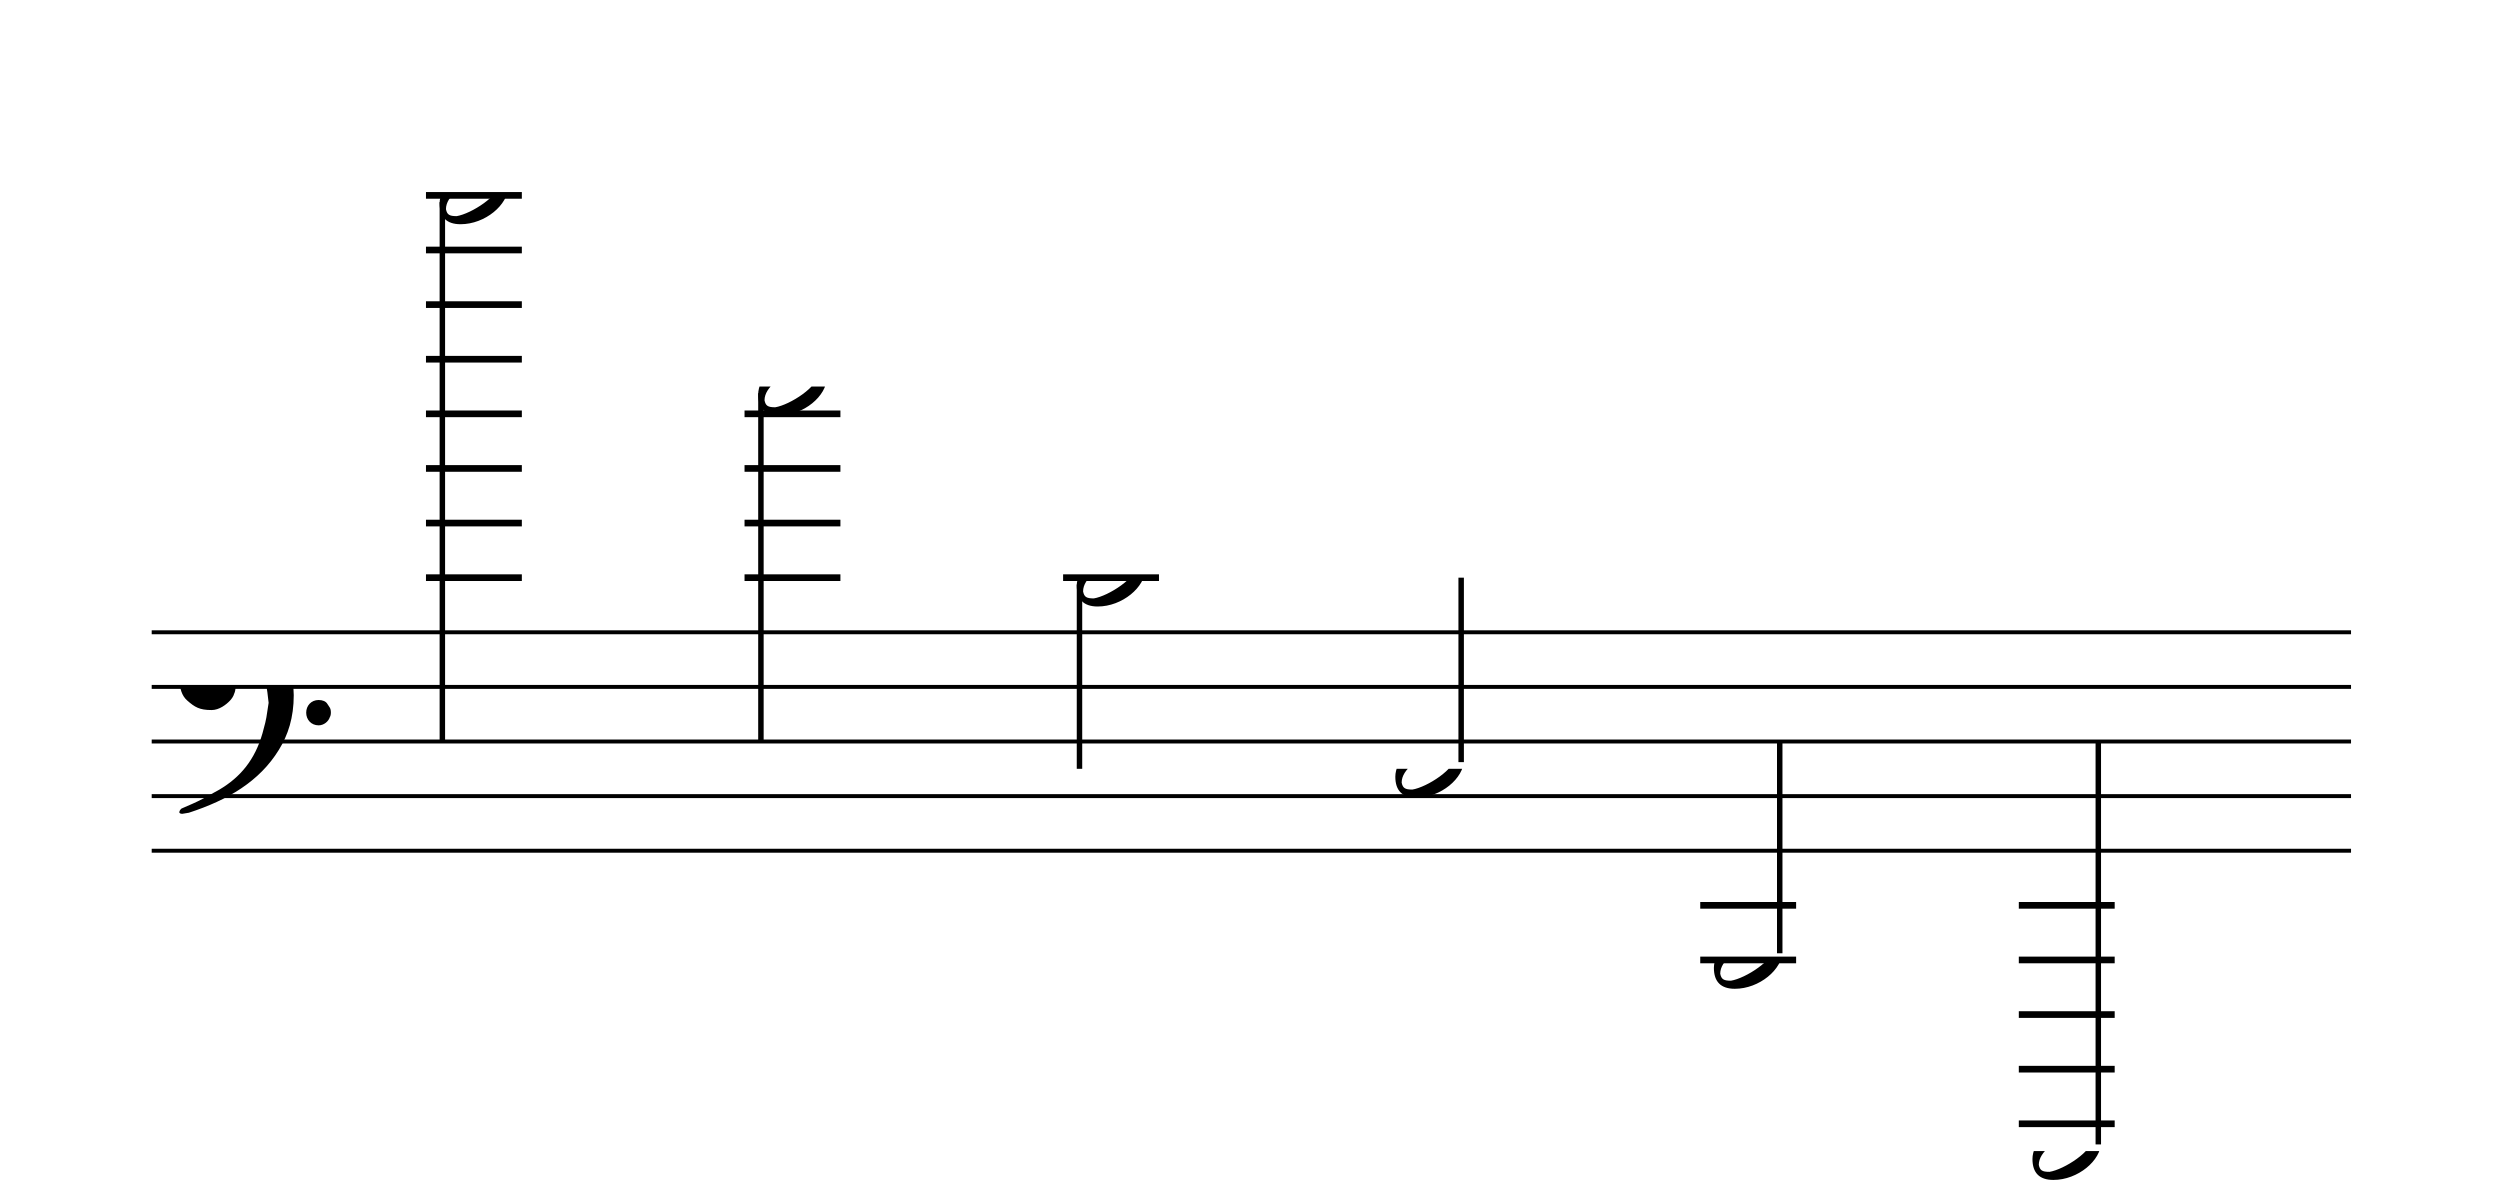 <?xml version="1.0" encoding="UTF-8" standalone="no"?>
<svg width="824px" height="393px" version="1.1" xmlns="http://www.w3.org/2000/svg" xmlns:xlink="http://www.w3.org/1999/xlink" overflow="visible">
	<desc>Engraved by Verovio 2.7.0-dev-02b4f36</desc>
	<defs>
		<symbol id="E062" viewBox="0 0 1000 1000" overflow="inherit">
			<path transform="scale(1,-1)" d="M158 96c51 0 73 -14 88 -49l16 -39c0 -17 -2 -30 -7 -40c-3 -11 -10 -21 -19 -31c-17 -18 -49 -43 -84 -43c-55 0 -77 13 -112 44c-24 21 -35 55 -35 100c0 46 14 81 32 112c30 52 71 79 137 93l36 6l26 2c154 0 235 -68 274 -182c11 -32 18 -68 18 -107 c0 -103 -26 -182 -68 -250c-89 -145 -234 -230 -412 -288l-30 -5c-9 0 -14 3 -14 8c3 10 5 11 10 16c35 15 70 30 96 44l78 43c96 57 162 136 197 258c9 33 17 60 22 100c3 22 5 35 6 39c-7 69 -16 115 -23 140s-4 22 -16 40c-8 12 -19 23 -31 34c-24 21 -62 44 -118 44 c-48 0 -84 -8 -113 -28c-28 -19 -42 -44 -42 -73v-16c2 -5 3 -9 4 -11c24 22 52 39 84 39zM585 -118c0 32 23 58 57 58c18 0 33 -6 40 -18c9 -15 16 -18 16 -40c0 -9 -2 -16 -5 -21c-6 -19 -27 -37 -51 -37c-34 0 -57 26 -57 58zM642 177c31 0 56 -27 56 -58 c0 -30 -25 -58 -56 -58l-23 3c-19 7 -34 32 -34 55l3 23c9 20 28 35 54 35z" />
		</symbol>
		<symbol id="E0A3" viewBox="0 0 1000 1000" overflow="inherit">
			<path transform="scale(1,-1)" d="M278 64c0 22 -17 39 -43 39c-12 0 -26 -3 -41 -10c-85 -43 -165 -94 -165 -156c5 -25 15 -32 49 -32c67 11 200 95 200 159zM0 -36c0 68 73 174 200 174c66 0 114 -39 114 -97c0 -84 -106 -173 -218 -173c-64 0 -96 32 -96 96z" />
		</symbol>
	</defs>
	<style type="text/css">g.page-margin{font-family:Times;} g.reh, g.tempo{font-weight:bold;} g.dir, g.dynam, g.mNum{font-style:italic;} g.label{font-weight:normal;}</style>
	<svg class="definition-scale" color="black" viewBox="0 0 8240 3930">
		<g class="page-margin" transform="translate(500, 500)">
			<g class="system" id="system-0000000105573576">
				<g class="section boundaryStart" id="section-L1F1" />
				<g class="measure" id="measure-L1">
					<g class="staff" id="staff-0000001170796077">
						<path d="M0 1584 L7249 1584" stroke="currentColor" stroke-width="13" />
						<path d="M0 1764 L7249 1764" stroke="currentColor" stroke-width="13" />
						<path d="M0 1944 L7249 1944" stroke="currentColor" stroke-width="13" />
						<path d="M0 2124 L7249 2124" stroke="currentColor" stroke-width="13" />
						<path d="M0 2304 L7249 2304" stroke="currentColor" stroke-width="13" />
						<g class="clef" id="clef-0000001093996099">
							<use xlink:href="#E062" x="88" y="1764" height="720px" width="720px" />
						</g>
						<g class="ledgerLines above">
							<path d="M904 1404 L1220 1404" stroke="currentColor" stroke-width="22" />
							<path d="M1954 1404 L2270 1404" stroke="currentColor" stroke-width="22" />
							<path d="M3004 1404 L3320 1404" stroke="currentColor" stroke-width="22" />
							<path d="M904 1224 L1220 1224" stroke="currentColor" stroke-width="22" />
							<path d="M1954 1224 L2270 1224" stroke="currentColor" stroke-width="22" />
							<path d="M904 1044 L1220 1044" stroke="currentColor" stroke-width="22" />
							<path d="M1954 1044 L2270 1044" stroke="currentColor" stroke-width="22" />
							<path d="M904 864 L1220 864" stroke="currentColor" stroke-width="22" />
							<path d="M1954 864 L2270 864" stroke="currentColor" stroke-width="22" />
							<path d="M904 684 L1220 684" stroke="currentColor" stroke-width="22" />
							<path d="M904 504 L1220 504" stroke="currentColor" stroke-width="22" />
							<path d="M904 324 L1220 324" stroke="currentColor" stroke-width="22" />
							<path d="M904 144 L1220 144" stroke="currentColor" stroke-width="22" />
						</g>
						<g class="ledgerLines below">
							<path d="M5104 2484 L5420 2484" stroke="currentColor" stroke-width="22" />
							<path d="M6154 2484 L6470 2484" stroke="currentColor" stroke-width="22" />
							<path d="M5104 2664 L5420 2664" stroke="currentColor" stroke-width="22" />
							<path d="M6154 2664 L6470 2664" stroke="currentColor" stroke-width="22" />
							<path d="M6154 2844 L6470 2844" stroke="currentColor" stroke-width="22" />
							<path d="M6154 3024 L6470 3024" stroke="currentColor" stroke-width="22" />
							<path d="M6154 3204 L6470 3204" stroke="currentColor" stroke-width="22" />
						</g>
						<g class="layer" id="layer-L1F1N1">
							<g class="note" id="note-L3F1">
								<use xlink:href="#E0A3" x="949" y="144" height="720px" width="720px" />
								<g class="stem" id="stem-0000000659426352">
									<rect x="949" y="166" height="1778" width="18" />
								</g>
								<g class="accid" id="accid-0000000395638640" />
							</g>
							<g class="note" id="note-L4F1">
								<use xlink:href="#E0A3" x="1999" y="774" height="720px" width="720px" />
								<g class="stem" id="stem-0000001963079544">
									<rect x="1999" y="796" height="1148" width="18" />
								</g>
								<g class="accid" id="accid-0000001309042503" />
							</g>
							<g class="note" id="note-L5F1">
								<use xlink:href="#E0A3" x="3049" y="1404" height="720px" width="720px" />
								<g class="stem" id="stem-0000001686627147">
									<rect x="3049" y="1426" height="608" width="18" />
								</g>
								<g class="accid" id="accid-0000000923448162" />
							</g>
							<g class="note" id="note-L6F1">
								<use xlink:href="#E0A3" x="4099" y="2034" height="720px" width="720px" />
								<g class="stem" id="stem-0000000358319229">
									<rect x="4307" y="1404" height="608" width="18" />
								</g>
								<g class="accid" id="accid-0000001491110122" />
							</g>
							<g class="note" id="note-L7F1">
								<use xlink:href="#E0A3" x="5149" y="2664" height="720px" width="720px" />
								<g class="stem" id="stem-0000000727135615">
									<rect x="5357" y="1944" height="698" width="18" />
								</g>
								<g class="accid" id="accid-0000000699578809" />
							</g>
							<g class="note" id="note-L8F1">
								<use xlink:href="#E0A3" x="6199" y="3294" height="720px" width="720px" />
								<g class="stem" id="stem-0000001786329875">
									<rect x="6407" y="1944" height="1328" width="18" />
								</g>
								<g class="accid" id="accid-0000000360112738" />
							</g>
						</g>
					</g>
					<g class="barLineAttr" id="bline-0000000992047163" />
				</g>
				<g class="boundaryEnd section-L1F1" id="bdend-0000001982224307" />
			</g>
			<g class="pgHead autogenerated" id="pghead-0000001330111838" />
		</g>
	</svg>
</svg>
